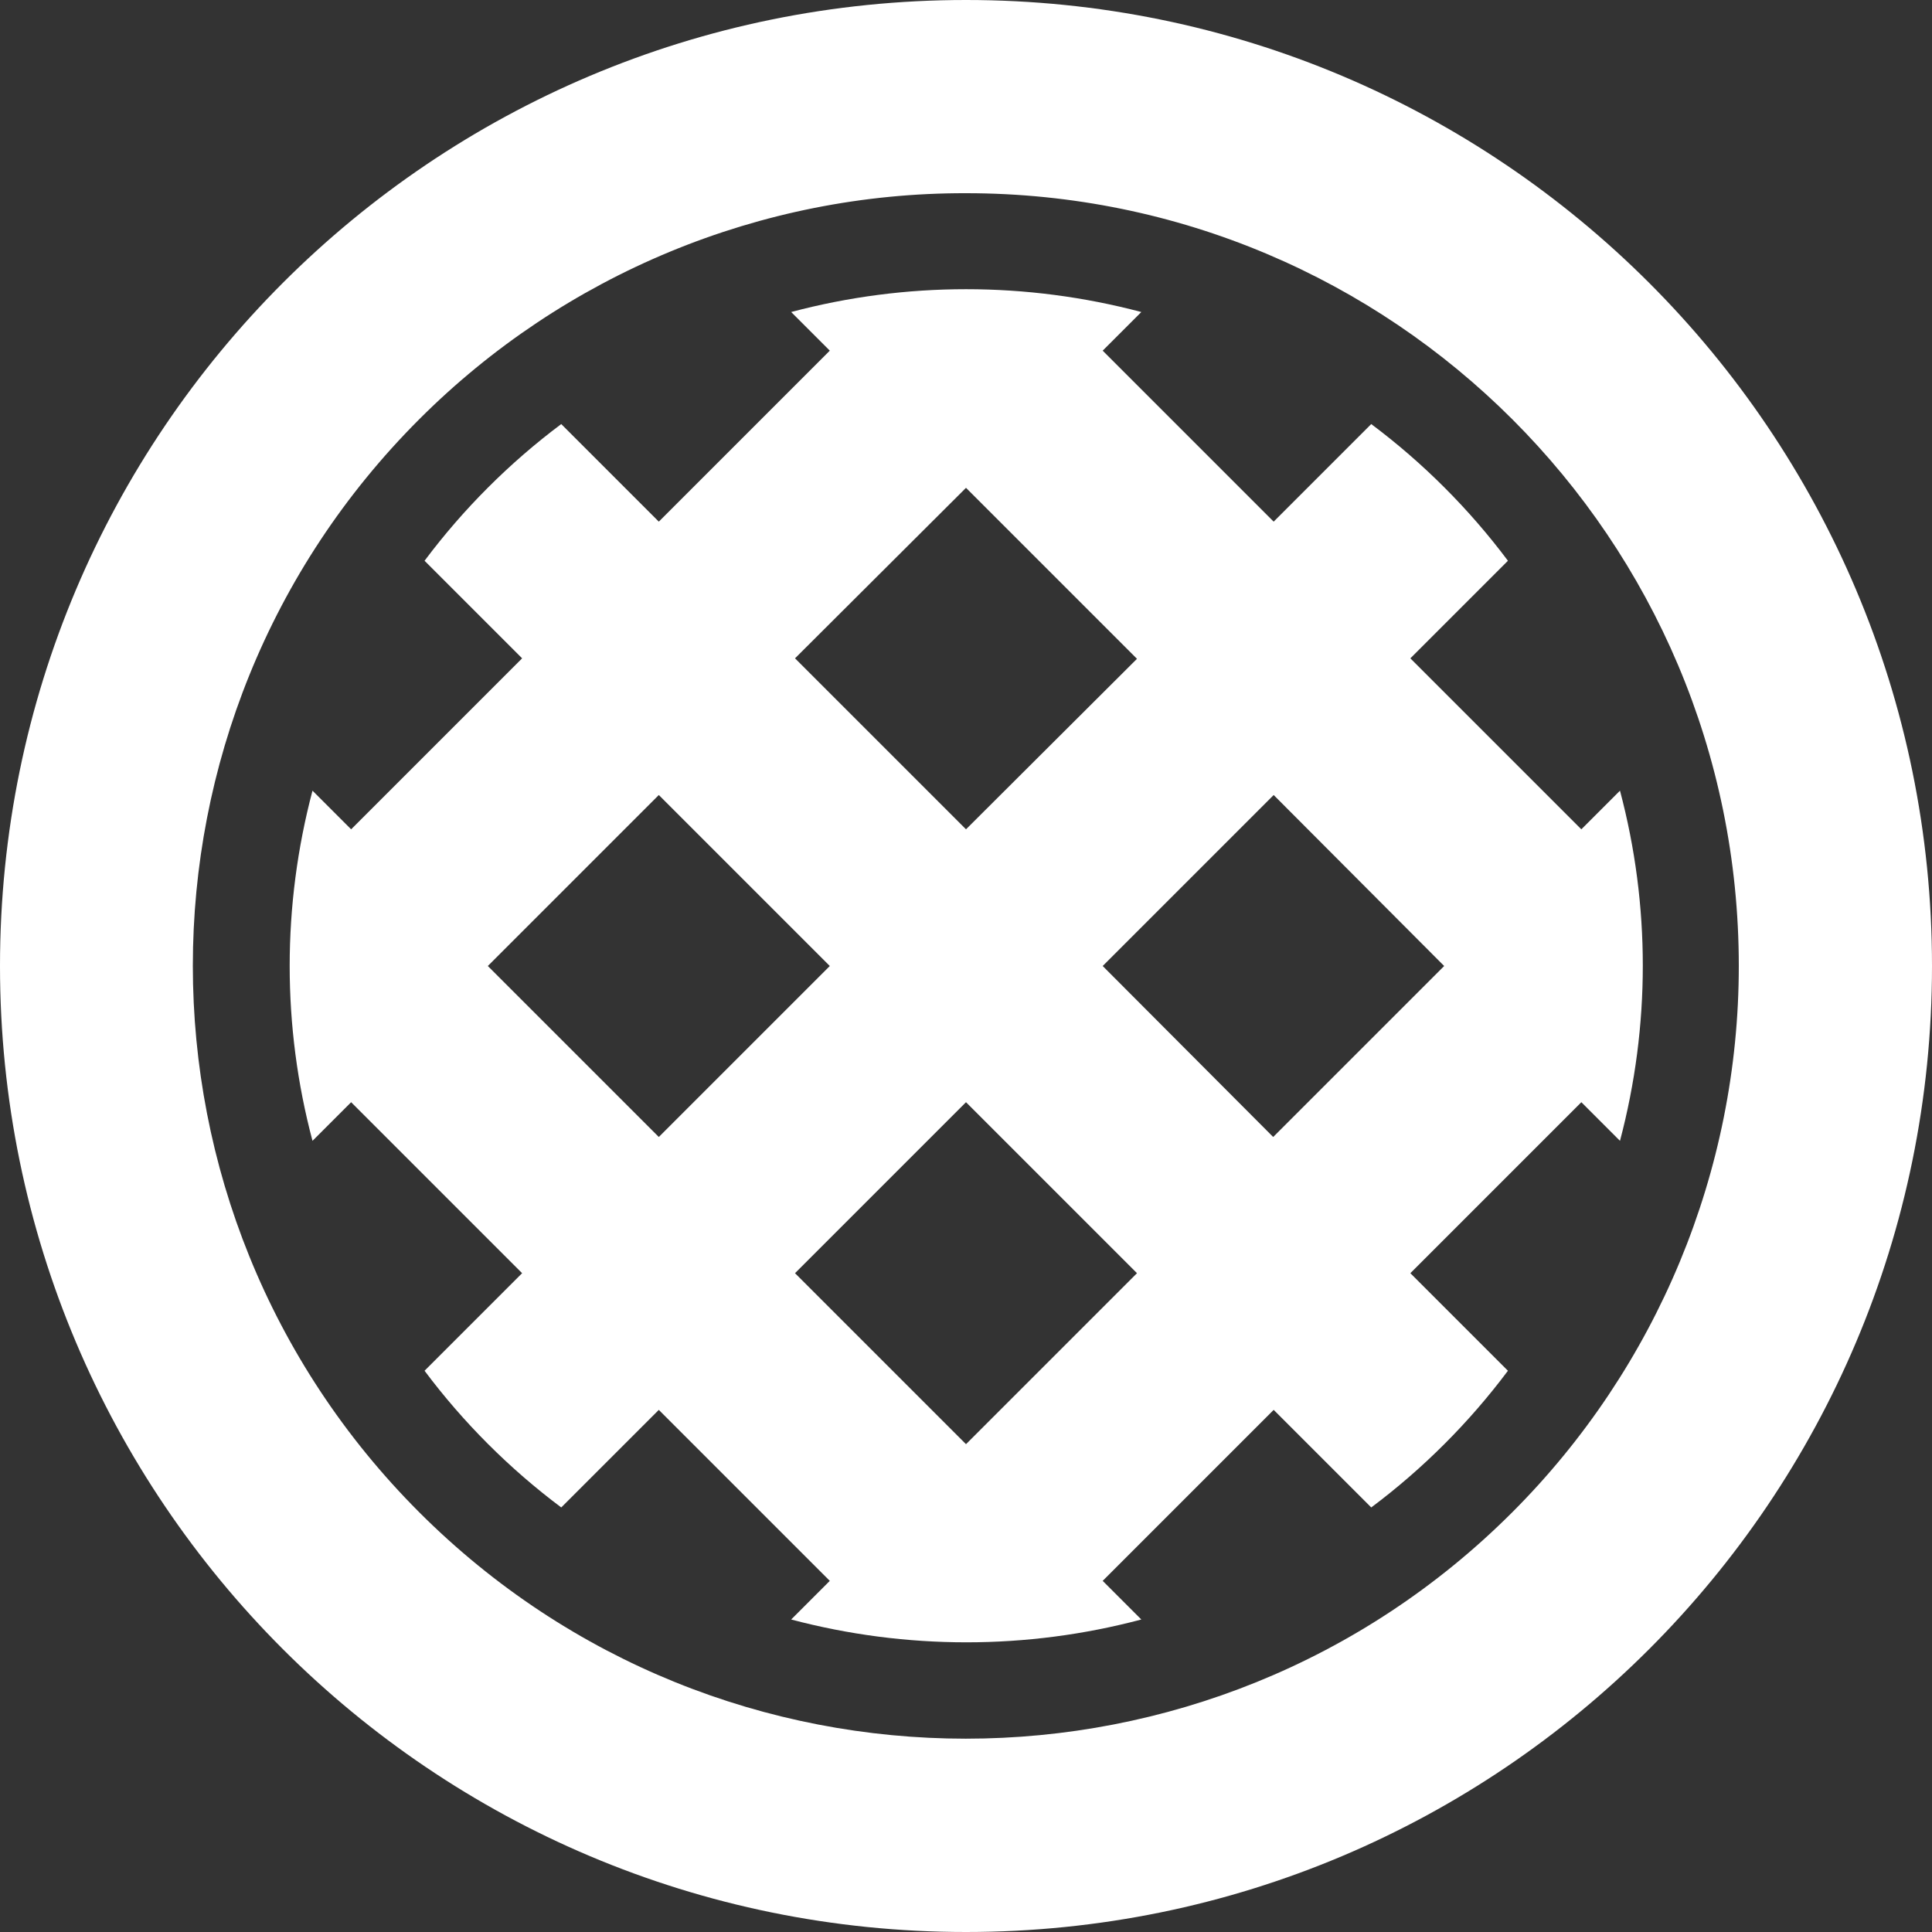 <?xml version="1.0" encoding="utf-8"?>
<!-- Generator: Adobe Illustrator 23.0.3, SVG Export Plug-In . SVG Version: 6.00 Build 0)  -->
<svg version="1.1" id="Layer_1" xmlns="http://www.w3.org/2000/svg" xmlns:xlink="http://www.w3.org/1999/xlink" x="0px" y="0px"
	 width="400px" height="400px" viewBox="0 0 400 400" style="enable-background:new 0 0 400 400;" xml:space="preserve">
<rect x="0" y="0" width="400" height="400" fill="#333333" stroke="none"/>
<style type="text/css">
	.st0{fill:#FFFFFF;}
</style>
<title>icon</title>
<path class="st0" d="M200,40c88.4,0,160,71.6,160,160c0,42.4-16.9,83.1-46.9,113.1c-62.5,62.5-163.8,62.5-226.3,0
	s-62.5-163.8,0-226.3C116.8,56.8,157.5,39.9,200,40 M200,0C89.5,0,0,89.5,0,200s89.5,200,200,200s200-89.5,200-200S310.5,0,200,0z"
	/>
<path class="st0" d="M228.3,327.3l35.4-35.4l20.2,20.2c10.7-8,20.3-17.6,28.3-28.3l-20.2-20.2l35.4-35.4l8,8
	c6.3-23.8,6.3-48.8,0-72.5l-8,8l-35.4-35.4l20.2-20.2c-8-10.7-17.6-20.3-28.3-28.3l-20.2,20.2l-35.4-35.4l8-8
	c-23.8-6.3-48.8-6.3-72.5,0l8,8l-35.4,35.4l-20.2-20.2c-10.7,8-20.3,17.6-28.3,28.3l20.2,20.2l-35.4,35.4l-8-8
	c-6.3,23.8-6.3,48.8,0,72.5l8-8l35.4,35.4l-20.2,20.2c8,10.7,17.6,20.3,28.3,28.3l20.2-20.2l35.4,35.4l-8,8
	c23.8,6.3,48.8,6.3,72.5,0L228.3,327.3z M299,200l-35.4,35.4L228.3,200l35.4-35.4L299,200z M200,101l35.4,35.4L200,171.7l-35.4-35.4
	L200,101z M101,200l35.4-35.4l35.4,35.4l-35.4,35.4L101,200z M164.6,263.6l35.4-35.4l35.4,35.4L200,299L164.6,263.6z"/>
</svg>
